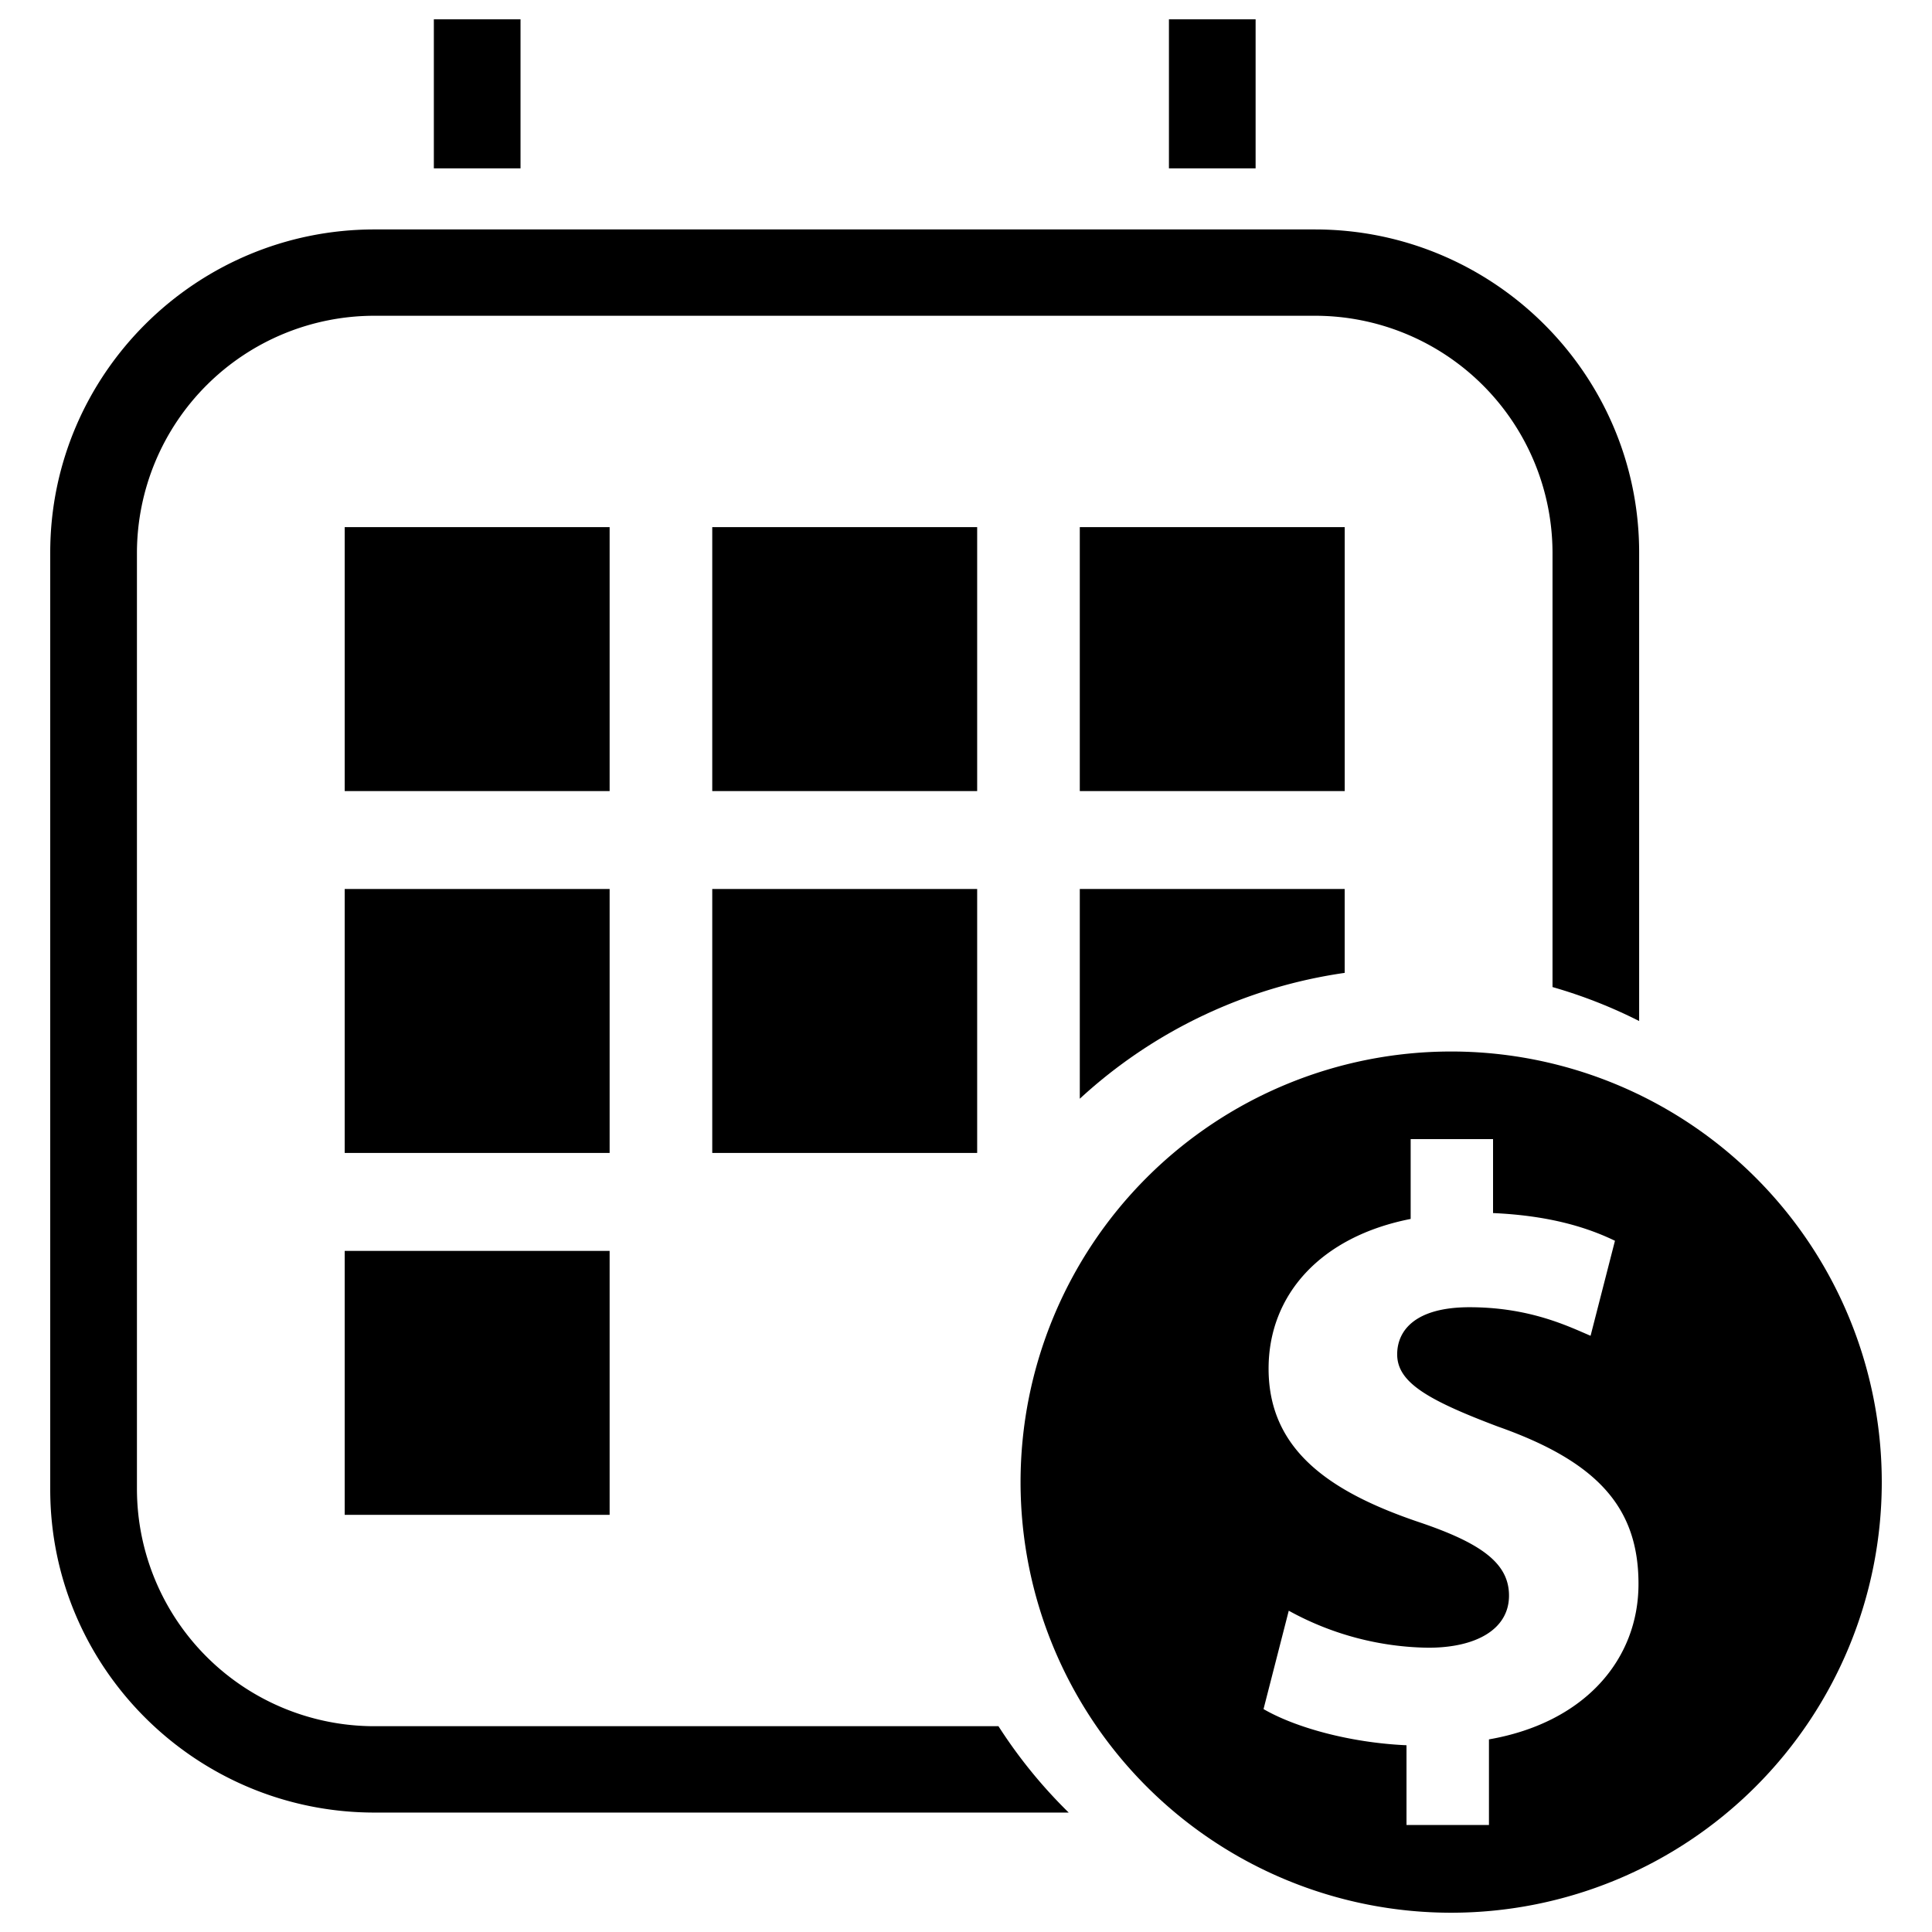 <svg
  xmlns="http://www.w3.org/2000/svg"
  viewBox="0 0 500 500"
  width="500"
  height="500"
  fill="#000000"
>
  <rect x="112.28" y="5" width="22.43" height="38.57" />
  <rect x="302.52" y="5" width="22.43" height="38.57" />
  <rect x="89.21" y="136.42" width="68.56" height="68.31" />
  <rect x="184.33" y="136.42" width="68.56" height="68.31" />
  <rect x="279.45" y="136.42" width="68.56" height="68.31" />
  <rect x="89.21" y="323.73" width="68.56" height="68.31" />
  <rect x="89.21" y="230.07" width="68.56" height="68.31" />
  <rect x="184.33" y="230.07" width="68.56" height="68.31" />
  <path d="M348 251.78v-21.71h-68.55v54.28A127.9 127.9 0 0 1 348 251.78z" />
  <path d="M258.4 446.74H96.93a61.46 61.46 0 0 1-61.49-61.27V143a61.46 61.46 0 0 1 61.49-61.28h243.36a61.46 61.46 0 0 1 61.5 61.28v112.45a127.15 127.15 0 0 1 22.42 8.79V143c0-46.1-37.65-83.62-83.92-83.62H96.93C50.66 59.37 13 96.89 13 143v242.47c0 46.11 37.65 83.62 83.92 83.62h179.66a128.21 128.21 0 0 1-18.18-22.35z" />
  <path d="M375.55 272.13A111.44 111.44 0 1 0 487 383.57a111.43 111.43 0 0 0-111.45-111.44zm9.79 178v22.18H364v-20.64c-14.59-.65-28.74-4.57-37-9.36l6.53-25.46a76.78 76.78 0 0 0 36.12 9.58c12.4 0 20.88-4.78 20.88-13.49 0-8.28-7-13.49-23.05-18.93-23.29-7.84-39.17-18.72-39.17-39.81 0-19.15 13.49-34.17 36.77-38.74V294.8h21.32v19.14c14.58.65 24.37 3.7 31.55 7.17l-6.31 24.59c-5.65-2.39-15.66-7.39-31.33-7.39-14.14 0-18.72 6.09-18.72 12.19 0 7.17 7.62 11.74 26.11 18.71 25.9 9.14 36.34 21.09 36.34 40.68.03 19.36-13.67 35.9-38.7 40.26z" />
</svg>
